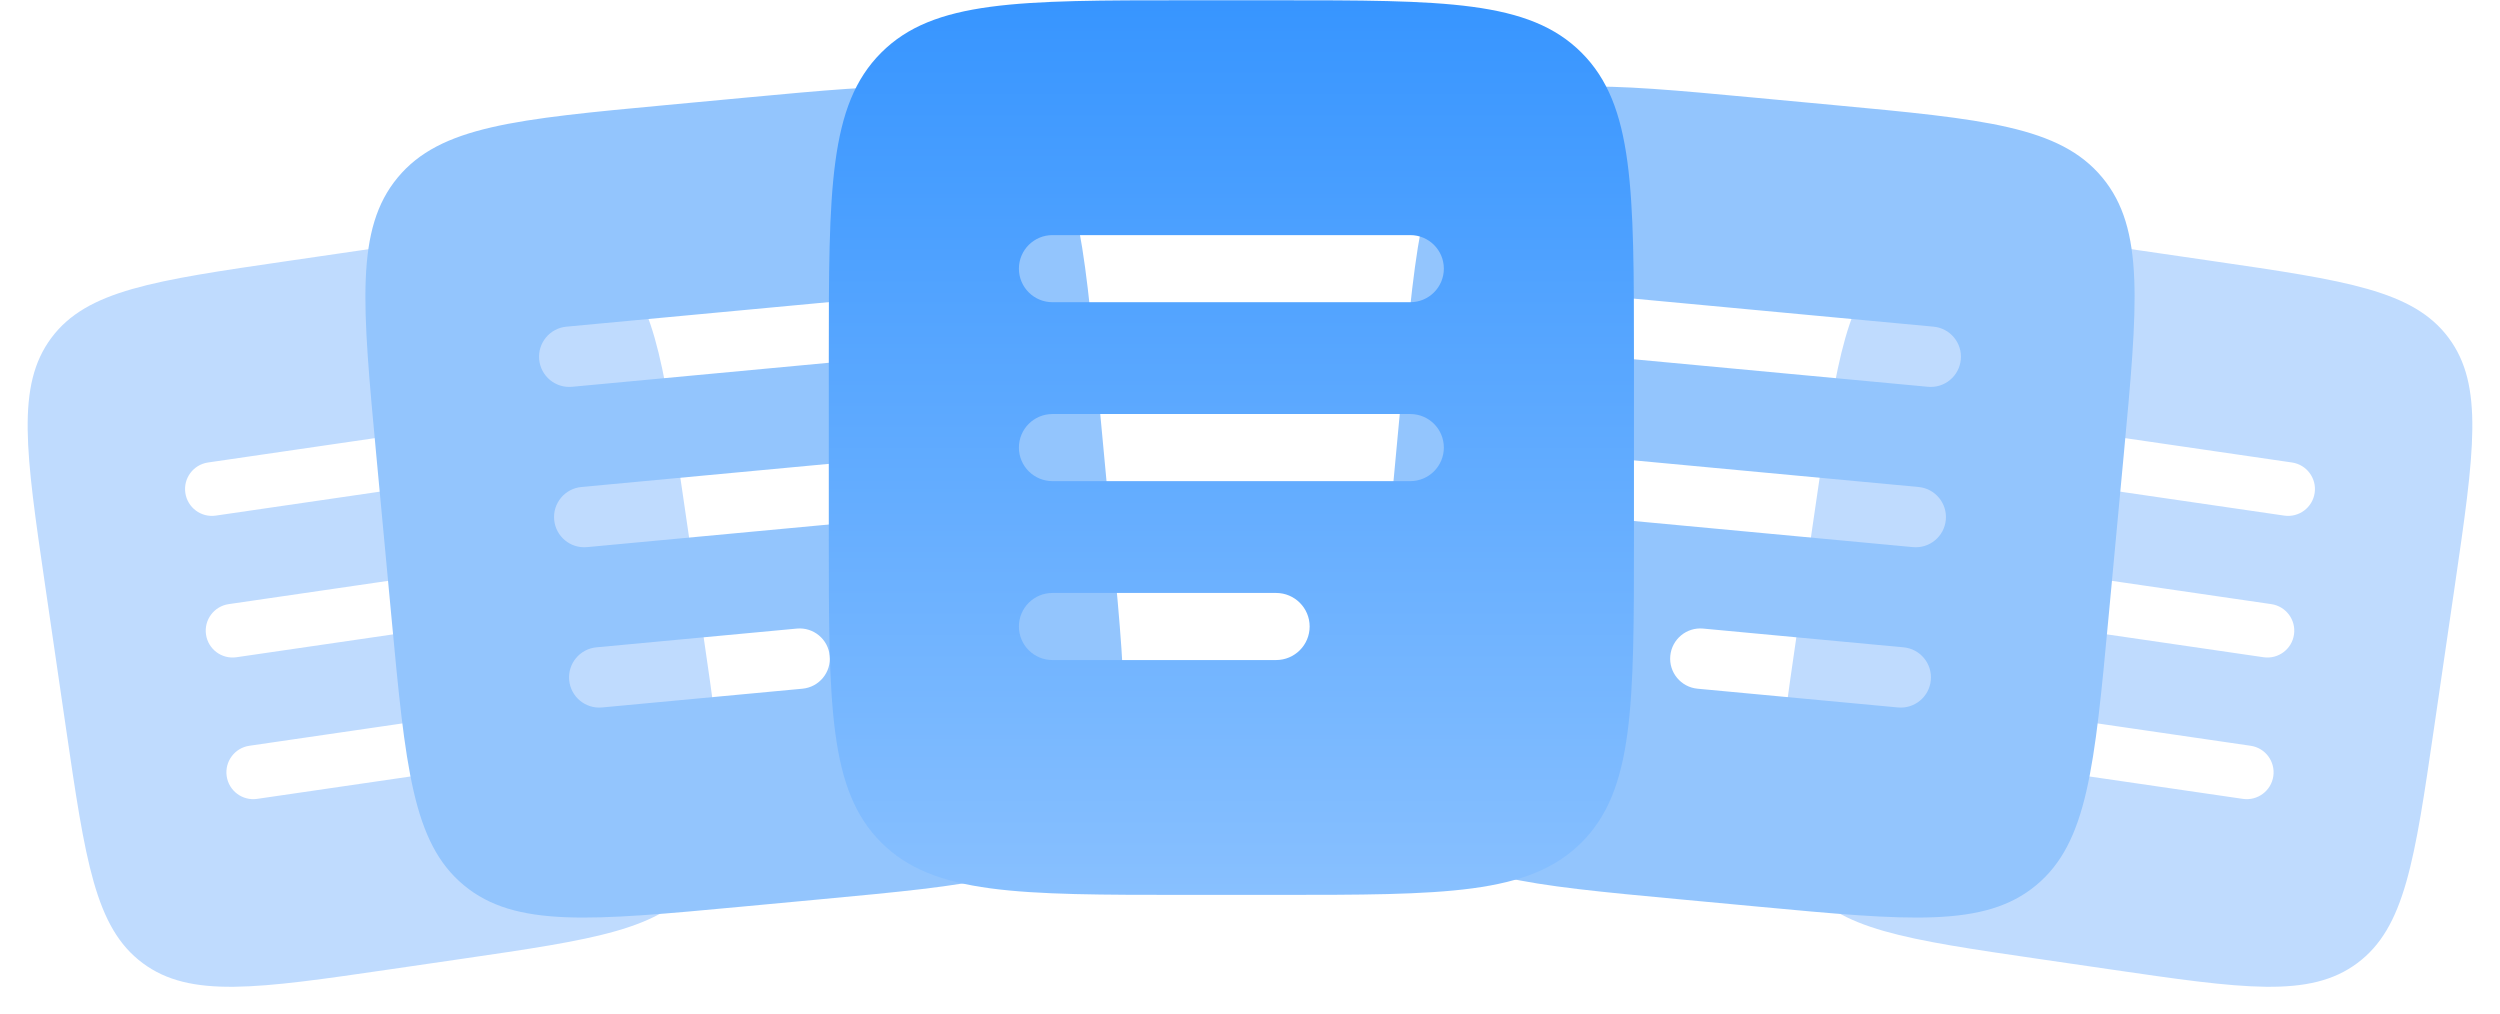 <svg width="621" height="252" viewBox="0 0 621 252" fill="none" xmlns="http://www.w3.org/2000/svg">
<path fill-rule="evenodd" clip-rule="evenodd" d="M608.24 83.925C617.04 95.734 614.619 112.319 609.777 145.49L604.641 180.673C599.799 213.843 597.378 230.429 585.569 239.229C573.76 248.03 557.175 245.609 524.004 240.766L506.413 238.198C473.243 233.356 456.657 230.935 447.857 219.126C439.056 207.317 441.477 190.731 446.319 157.561L451.455 122.379C456.297 89.208 458.718 72.623 470.527 63.823C482.336 55.022 498.922 57.443 532.092 62.285L549.683 64.853C582.854 69.695 599.44 72.116 608.24 83.925ZM574.963 122.442C575.495 118.799 572.973 115.414 569.33 114.882L498.964 104.61C495.321 104.079 491.936 106.601 491.405 110.244C490.873 113.887 493.395 117.272 497.038 117.804L567.404 128.076C571.047 128.607 574.432 126.085 574.963 122.442ZM569.828 157.625C570.359 153.981 567.837 150.597 564.194 150.065L493.828 139.793C490.185 139.261 486.801 141.784 486.269 145.427C485.737 149.07 488.259 152.455 491.902 152.987L562.268 163.258C565.911 163.79 569.296 161.268 569.828 157.625ZM559.058 185.248C562.701 185.779 565.224 189.164 564.692 192.807C564.16 196.45 560.775 198.973 557.132 198.441L513.154 192.021C509.51 191.489 506.988 188.105 507.52 184.461C508.052 180.818 511.436 178.296 515.08 178.828L559.058 185.248Z" fill="#BFDBFE"/>
<path fill-rule="evenodd" clip-rule="evenodd" d="M12.761 83.925C3.96 95.734 6.381 112.319 11.223 145.49L16.359 180.673C21.201 213.843 23.622 230.429 35.431 239.229C47.24 248.03 63.825 245.609 96.996 240.766L114.587 238.198C147.757 233.356 164.344 230.935 173.144 219.126C181.944 207.317 179.523 190.731 174.681 157.561L169.545 122.379C164.703 89.208 162.282 72.623 150.473 63.823C138.664 55.022 122.078 57.443 88.908 62.285L71.317 64.853C38.146 69.695 21.561 72.116 12.761 83.925ZM46.037 122.442C45.505 118.799 48.027 115.414 51.671 114.882L122.036 104.61C125.679 104.079 129.064 106.601 129.596 110.244C130.127 113.887 127.605 117.272 123.962 117.804L53.596 128.076C49.953 128.607 46.569 126.085 46.037 122.442ZM51.173 157.625C50.641 153.981 53.163 150.597 56.806 150.065L127.172 139.793C130.815 139.261 134.2 141.784 134.732 145.427C135.263 149.07 132.741 152.455 129.098 152.987L58.732 163.258C55.089 163.79 51.705 161.268 51.173 157.625ZM61.942 185.248C58.299 185.779 55.777 189.164 56.309 192.807C56.84 196.45 60.225 198.973 63.868 198.441L107.847 192.021C111.49 191.489 114.012 188.105 113.48 184.461C112.949 180.818 109.564 178.296 105.921 178.828L61.942 185.248Z" fill="#BFDBFE"/>
<path fill-rule="evenodd" clip-rule="evenodd" d="M522.213 44.102C532.787 56.858 531.031 75.632 527.519 113.181L523.793 153.007C520.281 190.555 518.525 209.33 505.769 219.903C493.013 230.477 474.239 228.721 436.69 225.208L416.777 223.346C379.229 219.833 360.454 218.077 349.881 205.321C339.307 192.566 341.064 173.79 344.576 136.243L348.301 96.416C351.814 58.868 353.57 40.093 366.326 29.52C379.081 18.947 397.857 20.703 435.404 24.215L455.317 26.078C492.866 29.59 511.64 31.346 522.213 44.102ZM487.066 89.309C487.452 85.186 484.421 81.529 480.297 81.144L400.645 73.693C396.521 73.307 392.865 76.338 392.479 80.462C392.093 84.586 395.124 88.242 399.248 88.628L478.9 96.078C483.024 96.464 486.681 93.433 487.066 89.309ZM483.341 129.136C483.727 125.012 480.696 121.356 476.572 120.97L396.92 113.519C392.796 113.133 389.14 116.164 388.754 120.288C388.368 124.412 391.399 128.068 395.523 128.454L475.175 135.905C479.299 136.29 482.955 133.26 483.341 129.136ZM472.847 160.796C476.971 161.182 480.001 164.838 479.615 168.962C479.23 173.086 475.574 176.116 471.45 175.731L421.667 171.074C417.543 170.688 414.512 167.032 414.898 162.908C415.284 158.784 418.94 155.753 423.064 156.139L472.847 160.796Z" fill="#93C5FD"/>
<path fill-rule="evenodd" clip-rule="evenodd" d="M98.787 44.102C88.213 56.858 89.969 75.632 93.481 113.181L97.207 153.007C100.719 190.555 102.475 209.33 115.231 219.903C127.987 230.477 146.761 228.721 184.31 225.208L204.223 223.346C241.771 219.833 260.546 218.077 271.119 205.321C281.693 192.566 279.936 173.79 276.424 136.243L272.699 96.416C269.186 58.868 267.43 40.093 254.674 29.52C241.919 18.947 223.143 20.703 185.596 24.215L165.683 26.078C128.134 29.59 109.36 31.346 98.787 44.102ZM133.934 89.309C133.548 85.186 136.579 81.529 140.703 81.144L220.355 73.693C224.479 73.307 228.135 76.338 228.521 80.462C228.907 84.586 225.876 88.242 221.752 88.628L142.1 96.078C137.976 96.464 134.319 93.433 133.934 89.309ZM137.659 129.136C137.273 125.012 140.304 121.356 144.428 120.97L224.08 113.519C228.204 113.133 231.86 116.164 232.246 120.288C232.632 124.412 229.601 128.068 225.477 128.454L145.825 135.905C141.701 136.29 138.045 133.26 137.659 129.136ZM148.153 160.796C144.029 161.182 140.999 164.838 141.385 168.962C141.77 173.086 145.426 176.116 149.55 175.731L199.333 171.074C203.457 170.688 206.488 167.032 206.102 162.908C205.716 158.784 202.06 155.753 197.936 156.139L148.153 160.796Z" fill="#93C5FD"/>
<path fill-rule="evenodd" clip-rule="evenodd" d="M218.892 13.085C205.874 26.102 205.874 47.053 205.874 88.956V133.401C205.874 175.303 205.874 196.255 218.892 209.272C231.909 222.29 252.86 222.29 294.763 222.29H316.985C358.887 222.29 379.839 222.29 392.856 209.272C405.874 196.255 405.874 175.303 405.874 133.401V88.956C405.874 47.053 405.874 26.102 392.856 13.085C379.839 0.067 358.887 0.067 316.985 0.067H294.763C252.86 0.067 231.909 0.067 218.892 13.085ZM253.096 66.734C253.096 62.132 256.827 58.401 261.43 58.401H350.318C354.921 58.401 358.652 62.132 358.652 66.734C358.652 71.336 354.921 75.067 350.318 75.067H261.43C256.827 75.067 253.096 71.336 253.096 66.734ZM253.096 111.178C253.096 106.576 256.827 102.845 261.43 102.845H350.318C354.921 102.845 358.652 106.576 358.652 111.178C358.652 115.781 354.921 119.512 350.318 119.512H261.43C256.827 119.512 253.096 115.781 253.096 111.178ZM261.43 147.29C256.827 147.29 253.096 151.021 253.096 155.623C253.096 160.225 256.827 163.956 261.43 163.956H316.985C321.587 163.956 325.318 160.225 325.318 155.623C325.318 151.021 321.587 147.29 316.985 147.29H261.43Z" fill="url(#paint0_linear_34_1096)"/>
<defs>
<linearGradient id="paint0_linear_34_1096" x1="305.874" y1="0.067" x2="305.874" y2="222.29" gradientUnits="userSpaceOnUse">
<stop stop-color="#3795FF"/>
<stop offset="1" stop-color="#88C0FF"/>
</linearGradient>
</defs>
</svg>
